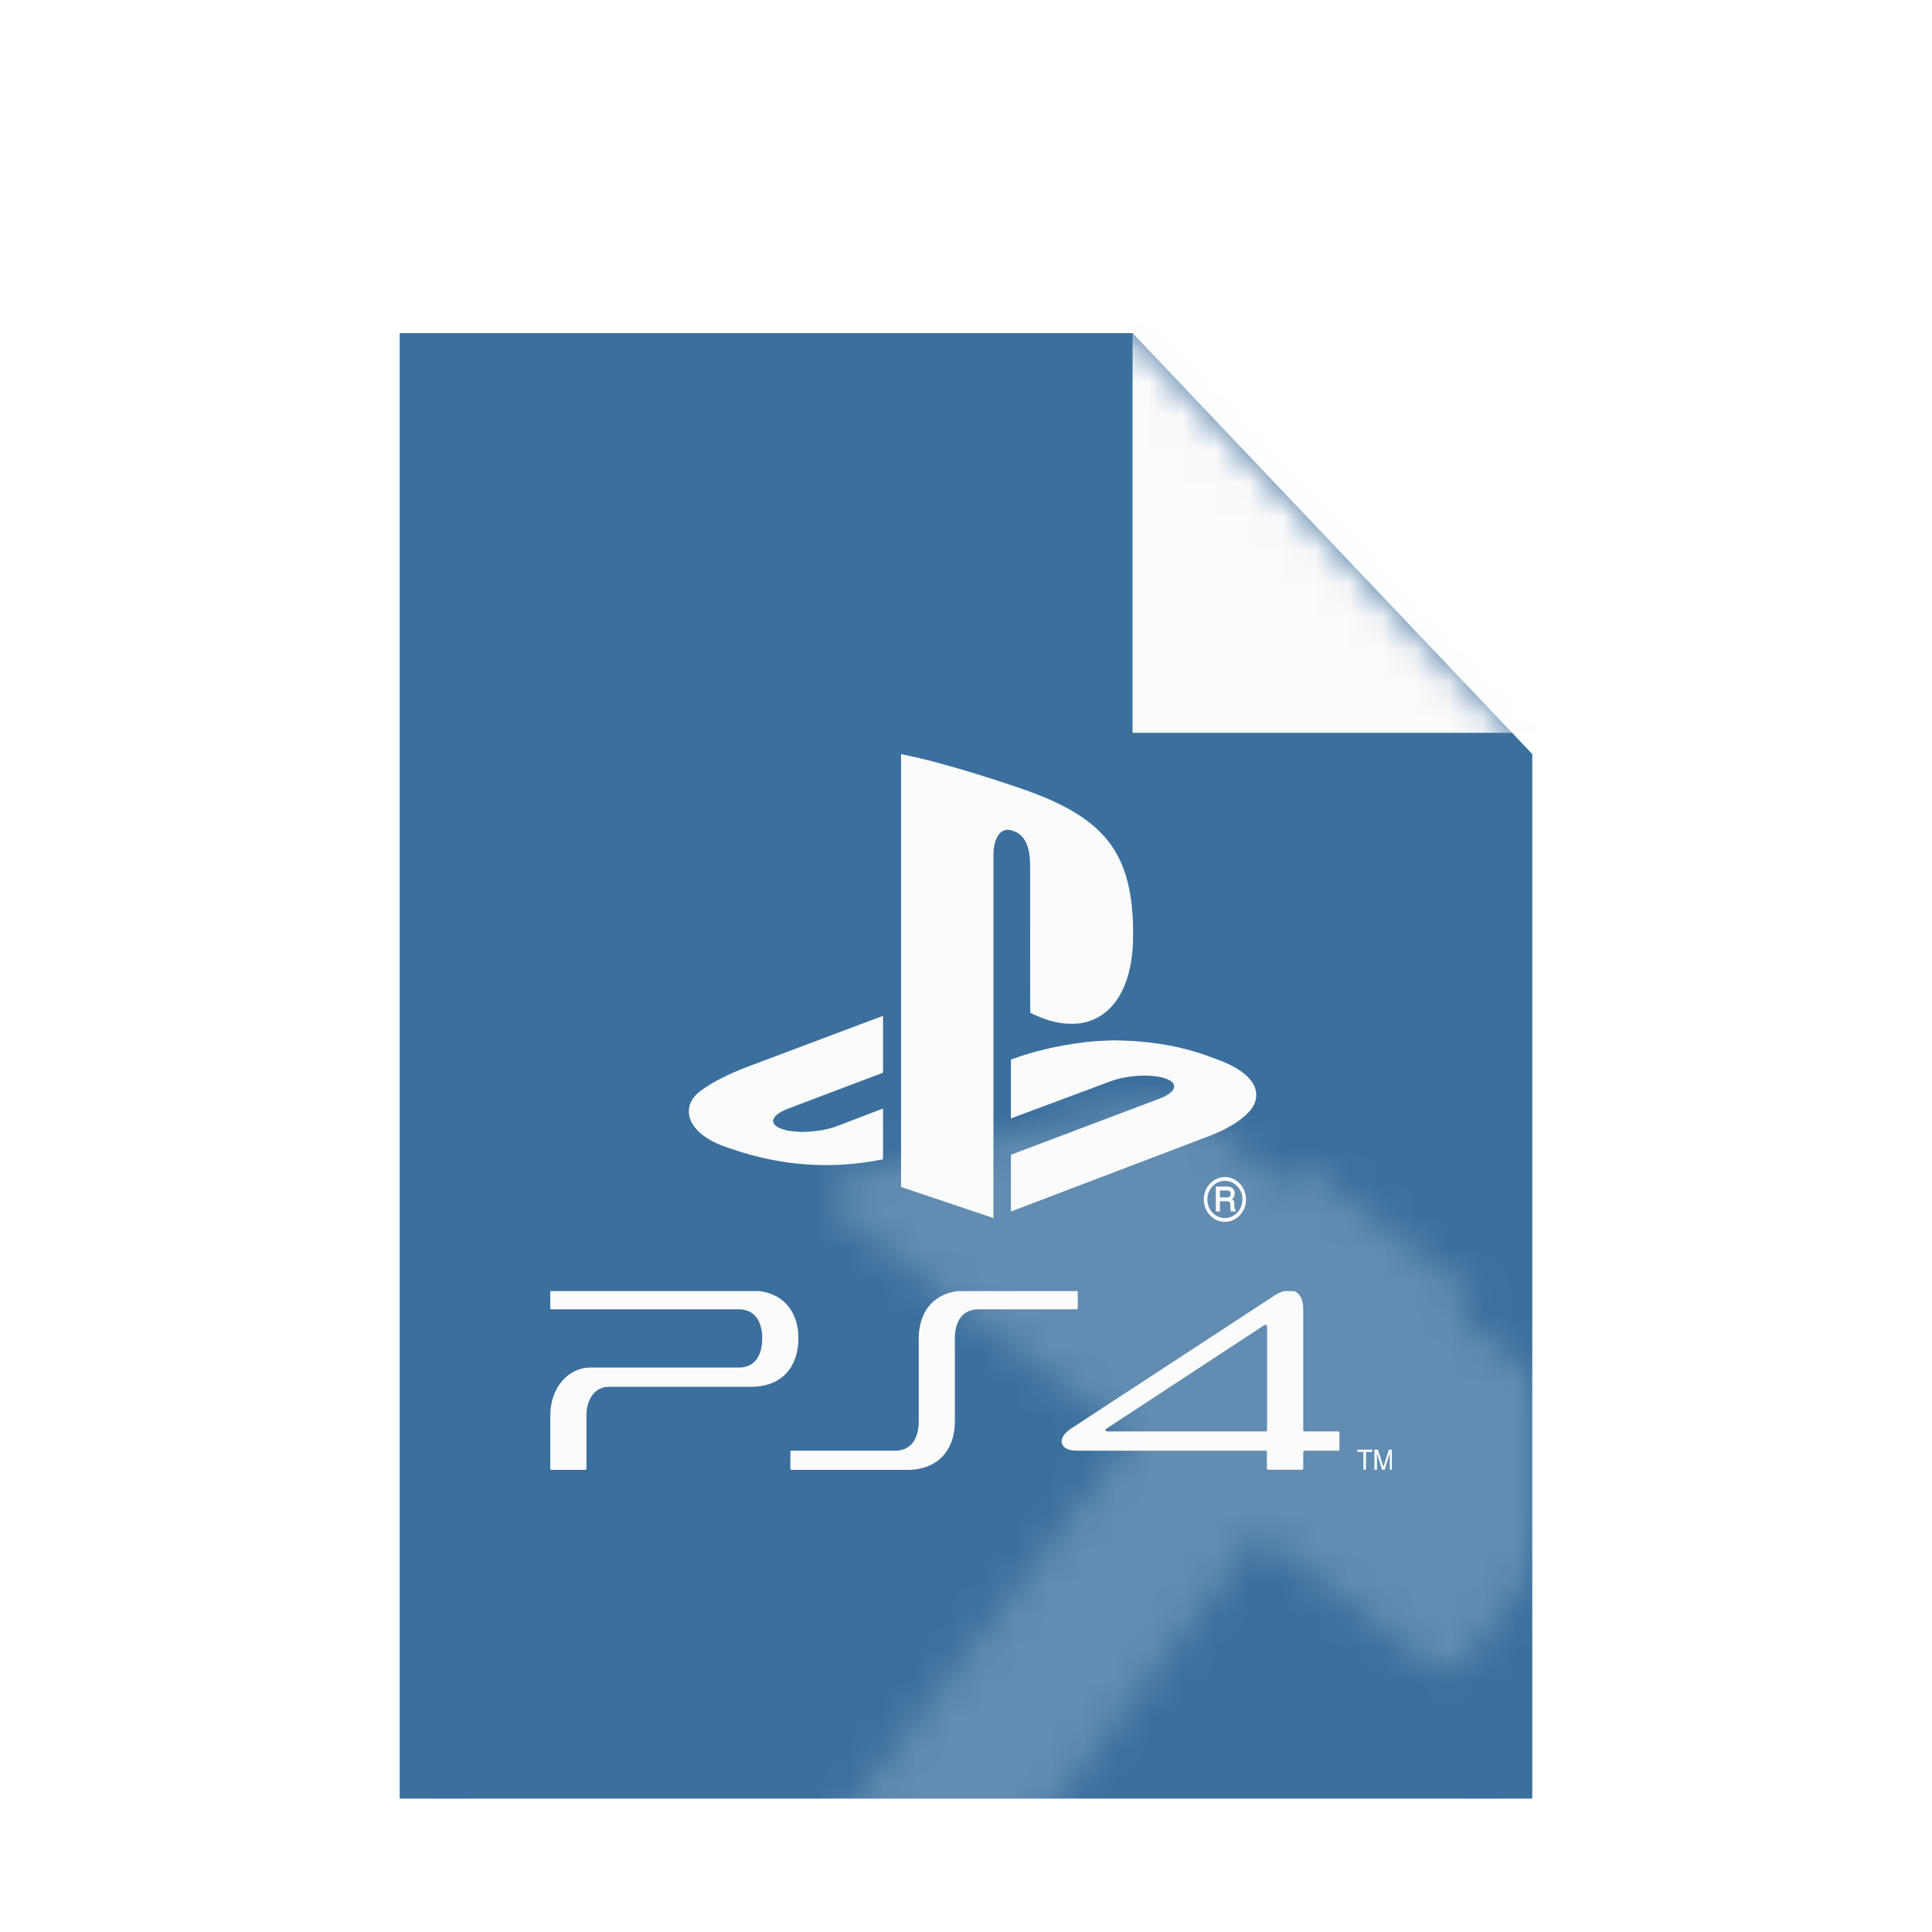 <svg width="58" height="58" viewBox="0 0 58 58" fill="none" xmlns="http://www.w3.org/2000/svg">
<g clip-path="url(#clip0_25_2391)" filter="url(#filter0_d_25_2391)">
<g filter="url(#filter1_d_25_2391)">
<path d="M13 47V3L33.571 3L45 15.037L45 47H13Z" fill="#3B6F9E" stroke="#3B6F9E" stroke-width="2"/>
<mask id="mask0_25_2391" style="mask-type:alpha" maskUnits="userSpaceOnUse" x="12" y="2" width="34" height="46">
<path d="M13 47V3L33.571 3L45 15.037L45 47H13Z" fill="#FBFBFB" stroke="#FBFBFB" stroke-width="2"/>
</mask>
<g mask="url(#mask0_25_2391)">
<rect x="34" width="15" height="14" fill="#FBFBFB"/>
<g opacity="0.2">
<mask id="path-4-inside-1_25_2391" fill="white">
<path d="M44.276 30.869L39.147 26.971L38.66 27.613L35.438 25.164C35.245 25.018 34.998 24.966 34.763 25.022L25.658 27.205C24.997 27.363 24.817 28.218 25.358 28.629L33.943 35.152L19.328 54.385C18.79 55.093 18.928 56.103 19.636 56.642L20.918 57.616C21.627 58.154 22.637 58.016 23.175 57.308L37.789 38.075L42.918 41.972C43.272 42.241 43.777 42.172 44.046 41.818L48.431 36.048C48.7 35.694 48.631 35.189 48.277 34.92L43.789 31.51L44.276 30.869Z"/>
</mask>
<path d="M39.147 26.971L46.293 17.567L36.889 10.421L29.743 19.826L39.147 26.971ZM44.276 30.869L53.68 38.014L60.826 28.61L51.422 21.464L44.276 30.869ZM38.66 27.613L31.514 37.017L40.919 44.163L48.064 34.758L38.66 27.613ZM35.438 25.164L42.584 15.76L42.584 15.76L35.438 25.164ZM34.763 25.022L37.517 36.508L37.517 36.508L34.763 25.022ZM25.658 27.205L22.904 15.719L22.904 15.719L25.658 27.205ZM25.358 28.629L18.212 38.033H18.212L25.358 28.629ZM33.943 35.152L43.347 42.298L50.493 32.893L41.088 25.747L33.943 35.152ZM19.328 54.385L9.924 47.239L19.328 54.385ZM19.636 56.642L12.49 66.046L12.49 66.046L19.636 56.642ZM20.918 57.616L28.064 48.212L28.064 48.212L20.918 57.616ZM23.175 57.308L13.771 50.162L23.175 57.308ZM37.789 38.075L44.935 28.67L35.531 21.524L28.385 30.929L37.789 38.075ZM42.918 41.972L35.772 51.376L42.918 41.972ZM44.046 41.818L53.451 48.964V48.964L44.046 41.818ZM48.431 36.048L39.026 28.902L39.026 28.902L48.431 36.048ZM48.277 34.92L55.422 25.515V25.515L48.277 34.92ZM43.789 31.51L34.385 24.364L27.239 33.768L36.643 40.914L43.789 31.51ZM32.001 36.376L37.13 40.273L51.422 21.464L46.293 17.567L32.001 36.376ZM48.064 34.758L48.551 34.117L29.743 19.826L29.256 20.467L48.064 34.758ZM45.806 18.208L42.584 15.76L28.292 34.568L31.514 37.017L45.806 18.208ZM42.584 15.76C39.571 13.47 35.689 12.654 32.009 13.536L37.517 36.508C34.306 37.278 30.92 36.566 28.292 34.568L42.584 15.76ZM32.009 13.536L22.904 15.719L28.411 38.691L37.517 36.508L32.009 13.536ZM22.904 15.719C12.554 18.201 9.738 31.594 18.212 38.033L32.504 19.225C39.897 24.842 37.44 36.526 28.411 38.691L22.904 15.719ZM18.212 38.033L26.797 44.556L41.088 25.747L32.504 19.225L18.212 38.033ZM24.538 28.006L9.924 47.239L28.733 61.531L43.347 42.298L24.538 28.006ZM9.924 47.239C5.439 53.141 6.588 61.561 12.49 66.046L26.782 47.237C31.268 50.646 32.141 57.045 28.733 61.531L9.924 47.239ZM12.49 66.046L13.773 67.02L28.064 48.212L26.782 47.237L12.49 66.046ZM13.773 67.02C19.674 71.505 28.095 70.356 32.579 64.454L13.771 50.162C17.179 45.676 23.578 44.803 28.064 48.212L13.773 67.02ZM32.579 64.454L47.194 45.221L28.385 30.929L13.771 50.162L32.579 64.454ZM30.643 47.479L35.772 51.376L50.064 32.568L44.935 28.67L30.643 47.479ZM35.772 51.376C41.32 55.592 49.235 54.512 53.451 48.964L34.642 34.672C38.319 29.832 45.224 28.89 50.064 32.568L35.772 51.376ZM53.451 48.964L57.835 43.194L39.026 28.902L34.642 34.672L53.451 48.964ZM57.835 43.194C62.05 37.646 60.971 29.731 55.422 25.515L41.131 44.324C36.291 40.647 35.349 33.742 39.026 28.902L57.835 43.194ZM55.422 25.515L50.935 22.105L36.643 40.914L41.131 44.324L55.422 25.515ZM34.872 23.723L34.385 24.364L53.193 38.656L53.68 38.014L34.872 23.723Z" fill="white" mask="url(#path-4-inside-1_25_2391)"/>
</g>
</g>
</g>
<g filter="url(#filter2_d_25_2391)">
<path d="M27.05 16.56C27.79 16.706 28.518 16.915 29.243 17.133C29.657 17.261 30.071 17.393 30.481 17.533C31.127 17.751 31.769 17.997 32.353 18.365C32.615 18.533 32.866 18.724 33.081 18.956C33.314 19.197 33.504 19.483 33.644 19.794C33.899 20.358 33.986 20.987 34.012 21.607C34.024 22.011 34.023 22.418 33.952 22.817C33.893 23.164 33.788 23.505 33.613 23.806C33.458 24.072 33.244 24.302 32.983 24.45C32.733 24.593 32.446 24.661 32.163 24.655C31.733 24.66 31.315 24.515 30.929 24.324C30.922 22.964 30.928 21.604 30.926 20.244C30.923 19.997 30.939 19.749 30.892 19.506C30.86 19.318 30.787 19.128 30.648 19.001C30.555 18.912 30.436 18.863 30.315 18.836C30.193 18.811 30.064 18.866 29.988 18.969C29.863 19.135 29.83 19.355 29.824 19.562C29.823 23.203 29.826 26.845 29.823 30.486C28.899 30.176 27.974 29.865 27.05 29.554C27.049 25.223 27.049 20.891 27.05 16.56Z" fill="#FBFBFB"/>
<path d="M22.894 25.775C24.099 25.323 25.303 24.866 26.509 24.416C26.511 24.917 26.509 25.419 26.51 25.921C26.509 25.989 26.513 26.057 26.505 26.125C25.552 26.483 24.601 26.847 23.648 27.207C23.516 27.26 23.381 27.32 23.279 27.427C23.232 27.477 23.193 27.551 23.219 27.623C23.252 27.707 23.333 27.753 23.408 27.788C23.617 27.878 23.846 27.891 24.068 27.902C24.316 27.897 24.565 27.878 24.808 27.821C24.973 27.787 25.131 27.728 25.287 27.666C25.694 27.51 26.101 27.353 26.509 27.198C26.512 27.622 26.509 28.047 26.51 28.471C26.509 28.556 26.513 28.642 26.505 28.726C26.005 28.821 25.499 28.886 24.99 28.895C23.966 28.919 22.939 28.751 21.966 28.412C21.647 28.314 21.33 28.183 21.063 27.969C20.916 27.848 20.785 27.697 20.718 27.511C20.663 27.354 20.667 27.171 20.736 27.019C20.803 26.868 20.921 26.748 21.05 26.655C21.349 26.436 21.679 26.269 22.013 26.12C22.301 25.99 22.6 25.889 22.894 25.775Z" fill="#FBFBFB"/>
<path d="M32.592 25.204C32.866 25.171 33.141 25.163 33.416 25.152C34.32 25.156 35.229 25.275 36.093 25.562C36.263 25.617 36.428 25.688 36.597 25.745C36.898 25.862 37.2 26.003 37.441 26.233C37.586 26.373 37.711 26.561 37.713 26.777C37.721 26.952 37.646 27.121 37.539 27.25C37.335 27.493 37.065 27.66 36.793 27.805C36.505 27.961 36.194 28.062 35.892 28.18C34.044 28.883 32.196 29.586 30.349 30.29C30.349 29.741 30.349 29.193 30.349 28.645C30.351 28.623 30.34 28.585 30.369 28.579C31.775 28.049 33.181 27.518 34.586 26.987C34.776 26.911 34.981 26.857 35.142 26.72C35.208 26.665 35.273 26.578 35.24 26.484C35.207 26.401 35.126 26.355 35.052 26.322C34.841 26.233 34.612 26.216 34.388 26.209C34.038 26.212 33.684 26.258 33.351 26.377C32.35 26.749 31.351 27.125 30.349 27.495C30.349 26.907 30.349 26.318 30.349 25.73C31.074 25.46 31.83 25.297 32.592 25.204Z" fill="#FBFBFB"/>
<path d="M36.7 29.26C36.918 29.231 37.147 29.335 37.278 29.523C37.421 29.717 37.447 29.996 37.346 30.218C37.244 30.447 37.011 30.608 36.769 30.6C36.547 30.605 36.332 30.468 36.223 30.265C36.124 30.086 36.112 29.857 36.188 29.667C36.275 29.447 36.477 29.287 36.7 29.26ZM36.652 29.384C36.53 29.413 36.419 29.492 36.346 29.6C36.258 29.727 36.224 29.895 36.258 30.049C36.286 30.192 36.371 30.32 36.486 30.399C36.664 30.523 36.913 30.516 37.082 30.38C37.257 30.249 37.34 29.997 37.28 29.779C37.243 29.632 37.144 29.507 37.019 29.434C36.907 29.371 36.775 29.353 36.652 29.384Z" fill="#FBFBFB"/>
<path d="M36.501 29.542C36.614 29.541 36.729 29.541 36.843 29.541C36.907 29.542 36.978 29.558 37.024 29.61C37.07 29.666 37.074 29.745 37.061 29.814C37.054 29.86 37.016 29.887 36.989 29.919C37.012 29.941 37.043 29.962 37.049 29.999C37.062 30.068 37.048 30.142 37.069 30.21C37.082 30.234 37.096 30.259 37.097 30.288C37.05 30.289 37.002 30.288 36.955 30.289C36.923 30.209 36.947 30.12 36.927 30.038C36.919 30.005 36.887 29.984 36.855 29.985C36.778 29.982 36.701 29.984 36.624 29.984C36.623 30.085 36.627 30.187 36.622 30.289C36.582 30.288 36.541 30.288 36.501 30.289C36.499 30.039 36.501 29.791 36.501 29.542ZM36.624 29.66C36.624 29.729 36.624 29.797 36.624 29.866C36.693 29.867 36.762 29.867 36.831 29.867C36.865 29.866 36.905 29.86 36.928 29.829C36.951 29.79 36.95 29.737 36.929 29.697C36.912 29.666 36.874 29.663 36.843 29.661C36.77 29.659 36.697 29.66 36.624 29.66Z" fill="#FBFBFB"/>
<path d="M40.931 38.043H41.008V37.508H41.191V37.439H40.748V37.508H40.931V38.043Z" fill="#FBFBFB"/>
<path d="M41.338 37.552L41.492 38.043H41.568L41.722 37.552V38.043H41.785V37.439H41.692L41.533 37.955L41.367 37.439H41.261V38.043H41.338V37.552Z" fill="#FBFBFB"/>
<path d="M28.666 36.597V34.101C28.666 33.592 28.891 33.227 29.369 33.227H32.32C32.338 33.227 32.355 33.208 32.355 33.189V32.693C32.355 32.688 32.354 32.684 32.352 32.68H28.745C27.963 32.785 27.581 33.363 27.581 34.101V36.597C27.581 37.106 27.35 37.471 26.878 37.471H23.762C23.744 37.471 23.727 37.483 23.727 37.508V38.005C23.727 38.025 23.738 38.041 23.753 38.046H27.29C28.212 38.021 28.666 37.397 28.666 36.597Z" fill="#FBFBFB"/>
<path d="M16.544 38.047H17.58C17.594 38.041 17.606 38.026 17.606 38.005V36.414C17.606 35.905 17.878 35.553 18.273 35.553H22.54C23.502 35.553 23.969 34.924 23.969 34.101C23.969 33.363 23.587 32.785 22.805 32.68H16.525C16.523 32.684 16.52 32.687 16.52 32.693V33.189C16.52 33.214 16.532 33.227 16.556 33.227H22.18C22.658 33.227 22.883 33.592 22.883 34.101C22.883 34.61 22.658 34.975 22.18 34.975H17.73C17.04 34.975 16.52 35.597 16.52 36.414V38.005C16.52 38.026 16.529 38.041 16.544 38.047Z" fill="#FBFBFB"/>
<path d="M32.338 37.471H38.004C38.021 37.471 38.033 37.483 38.033 37.496V38.005C38.033 38.03 38.051 38.043 38.068 38.043H39.09C39.108 38.043 39.125 38.03 39.125 38.005V37.508C39.125 37.489 39.143 37.471 39.16 37.471H40.175C40.199 37.471 40.211 37.452 40.211 37.433V36.93C40.211 36.911 40.199 36.892 40.175 36.892H39.16C39.143 36.892 39.125 36.873 39.125 36.855V33.227C39.125 32.931 39.021 32.742 38.847 32.68H38.551C38.459 32.705 38.359 32.75 38.252 32.818L32.149 36.81C31.913 36.968 31.83 37.144 31.889 37.276C31.936 37.389 32.072 37.471 32.338 37.471ZM33.223 36.804L37.95 33.705C37.98 33.68 38.039 33.686 38.039 33.755V36.855C38.039 36.873 38.021 36.892 38.004 36.892H33.252C33.211 36.892 33.193 36.88 33.188 36.867C33.181 36.842 33.193 36.823 33.223 36.804Z" fill="#FBFBFB"/>
</g>
</g>
<defs>
<filter id="filter0_d_25_2391" x="0" y="0" width="58" height="58" filterUnits="userSpaceOnUse" color-interpolation-filters="sRGB">
<feFlood flood-opacity="0" result="BackgroundImageFix"/>
<feColorMatrix in="SourceAlpha" type="matrix" values="0 0 0 0 0 0 0 0 0 0 0 0 0 0 0 0 0 0 127 0" result="hardAlpha"/>
<feOffset dy="4"/>
<feGaussianBlur stdDeviation="2"/>
<feComposite in2="hardAlpha" operator="out"/>
<feColorMatrix type="matrix" values="0 0 0 0 0 0 0 0 0 0 0 0 0 0 0 0 0 0 0.25 0"/>
<feBlend mode="normal" in2="BackgroundImageFix" result="effect1_dropShadow_25_2391"/>
<feBlend mode="normal" in="SourceGraphic" in2="effect1_dropShadow_25_2391" result="shape"/>
</filter>
<filter id="filter1_d_25_2391" x="0" y="0" width="58" height="58" filterUnits="userSpaceOnUse" color-interpolation-filters="sRGB">
<feFlood flood-opacity="0" result="BackgroundImageFix"/>
<feColorMatrix in="SourceAlpha" type="matrix" values="0 0 0 0 0 0 0 0 0 0 0 0 0 0 0 0 0 0 127 0" result="hardAlpha"/>
<feOffset dy="4"/>
<feGaussianBlur stdDeviation="2"/>
<feComposite in2="hardAlpha" operator="out"/>
<feColorMatrix type="matrix" values="0 0 0 0 0 0 0 0 0 0 0 0 0 0 0 0 0 0 0.25 0"/>
<feBlend mode="normal" in2="BackgroundImageFix" result="effect1_dropShadow_25_2391"/>
<feBlend mode="normal" in="SourceGraphic" in2="effect1_dropShadow_25_2391" result="shape"/>
</filter>
<filter id="filter2_d_25_2391" x="13.92" y="15" width="30.16" height="30.16" filterUnits="userSpaceOnUse" color-interpolation-filters="sRGB">
<feFlood flood-opacity="0" result="BackgroundImageFix"/>
<feColorMatrix in="SourceAlpha" type="matrix" values="0 0 0 0 0 0 0 0 0 0 0 0 0 0 0 0 0 0 127 0" result="hardAlpha"/>
<feOffset dy="2.08"/>
<feGaussianBlur stdDeviation="1.04"/>
<feComposite in2="hardAlpha" operator="out"/>
<feColorMatrix type="matrix" values="0 0 0 0 0 0 0 0 0 0 0 0 0 0 0 0 0 0 0.25 0"/>
<feBlend mode="normal" in2="BackgroundImageFix" result="effect1_dropShadow_25_2391"/>
<feBlend mode="normal" in="SourceGraphic" in2="effect1_dropShadow_25_2391" result="shape"/>
</filter>
<clipPath id="clip0_25_2391">
<rect width="50" height="50" fill="white" transform="translate(4)"/>
</clipPath>
</defs>
</svg>

